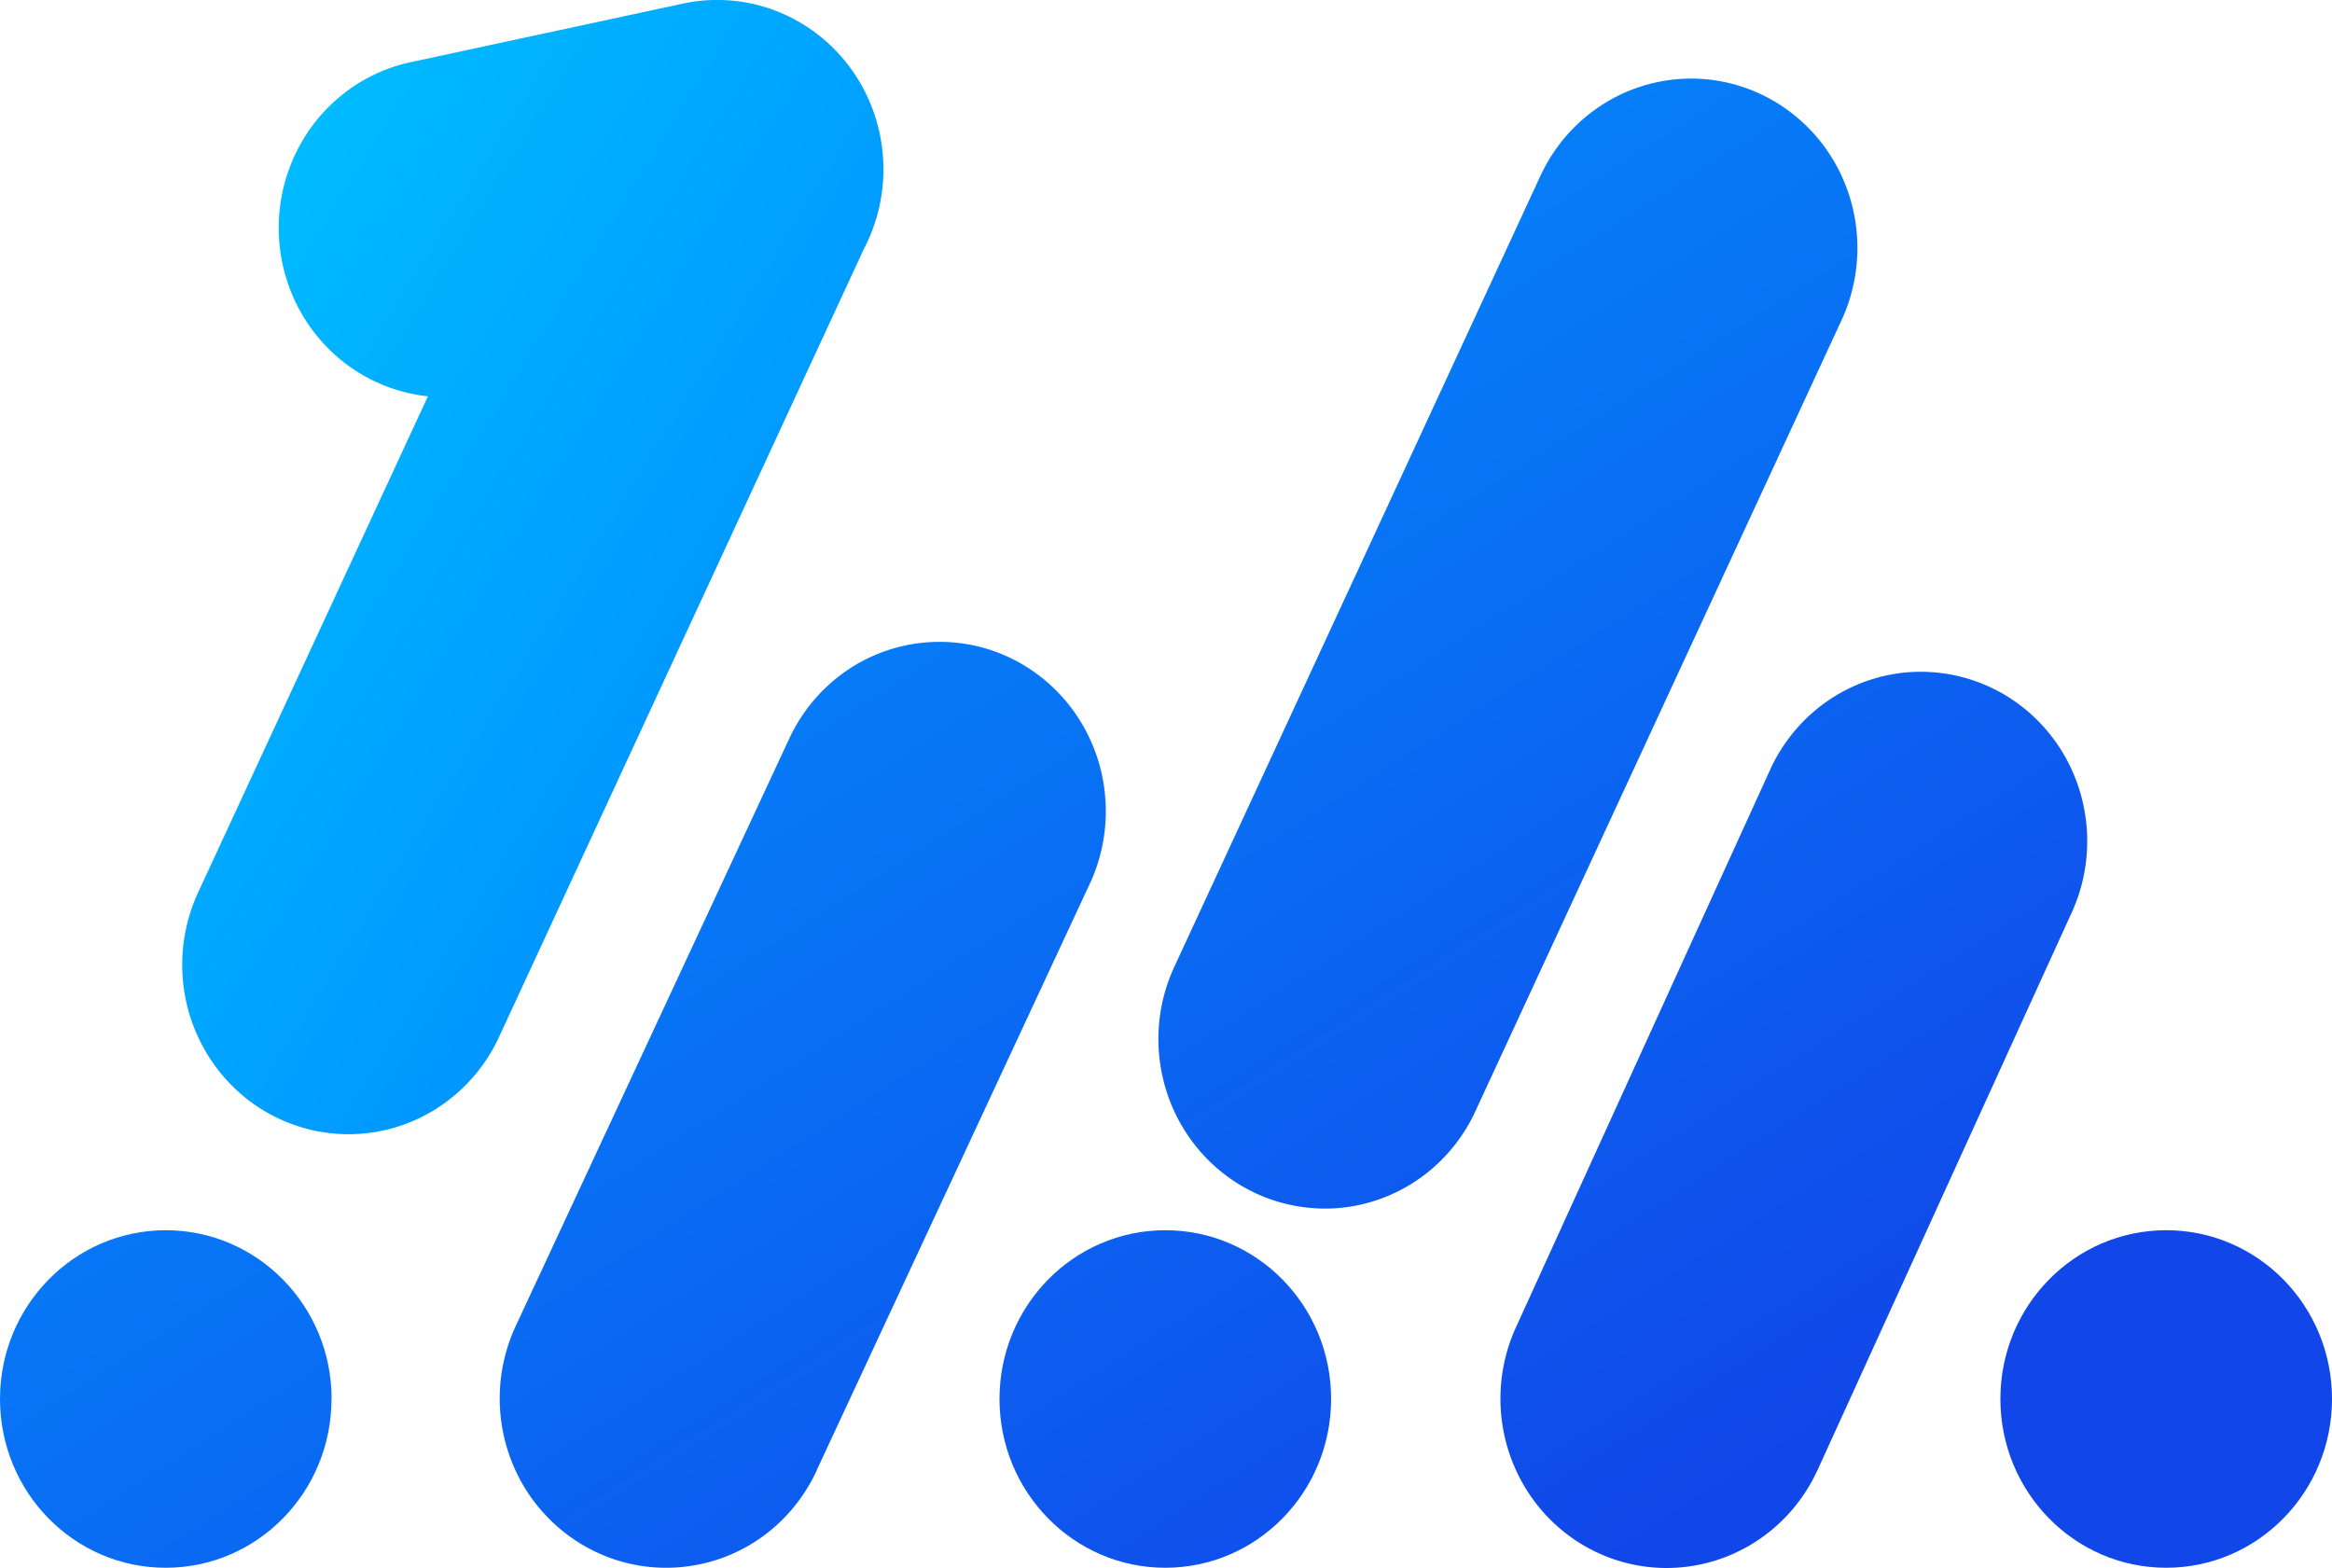 <svg
	xmlns="http://www.w3.org/2000/svg"
	xmlns:xlink="http://www.w3.org/1999/xlink" width="20" height="13.448" viewBox="-0.5 -0.5 20 13.448">
	<defs>
		<linearGradient id="A" x1="2.498" y1="2.085" x2="10.612" y2="14.793" gradientUnits="userSpaceOnUse">
			<stop stop-color="#0195ff"/>
			<stop offset=".991" stop-color="#1147e9"/>
		</linearGradient>
		<linearGradient id="B" x1="-6.086" y1="2.085" x2="2.028" y2="14.793" gradientUnits="userSpaceOnUse">
			<stop stop-color="#0195ff"/>
			<stop offset=".991" stop-color="#1147e9"/>
		</linearGradient>
		<linearGradient id="C" x1="1.963" y1=".959" x2="8.054" y2="4.722" gradientUnits="userSpaceOnUse">
			<stop stop-color="#0bf"/>
			<stop offset="1" stop-color="#008bff"/>
		</linearGradient>
		<path id="D" d="M9.494 12.946c.785 0 1.422-.648 1.422-1.448s-.636-1.447-1.422-1.447-1.422.648-1.422 1.447.636 1.448 1.422 1.448z"/>
	</defs>
	<path d="M13.514.262c-.355.132-.645.402-.805.751L9.568 7.799c-.079.173-.124.36-.132.55s.021.381.085.56a1.46 1.46 0 0 0 .289.485 1.43 1.43 0 0 0 .449.335c.17.081.354.126.541.135s.374-.021.55-.086a1.42 1.42 0 0 0 .476-.294 1.45 1.45 0 0 0 .329-.457l3.141-6.786c.16-.349.177-.749.048-1.111s-.395-.657-.738-.82-.735-.18-1.091-.048z" fill="url(#A)"/>
	<path d="M6.504 12.11L8.85 7.072c.16-.349.177-.749.048-1.111s-.395-.657-.737-.82-.735-.18-1.091-.049-.645.402-.805.751l-2.346 5.038c-.079.173-.124.36-.132.55s.021.381.085.56.162.344.289.484a1.43 1.43 0 0 0 .449.335c.343.163.735.18 1.091.049s.645-.402.805-.751z" fill="url(#A)"/>
	<path d="M2.343 11.498c0 .8-.636 1.448-1.422 1.448S-.5 12.298-.5 11.498.137 10.051.922 10.051s1.422.648 1.422 1.447z" fill="url(#A)"/>
	<use xlink:href="#D" fill="url(#A)"/>
	<use xlink:href="#D" x="8.584" fill="url(#B)"/>
	<path d="M15.087 12.11l2.18-4.782c.16-.349.177-.748.048-1.11s-.394-.657-.737-.82c-.17-.081-.354-.126-.541-.135s-.374.021-.55.086a1.42 1.42 0 0 0-.476.294 1.45 1.45 0 0 0-.329.457l-2.18 4.782c-.16.349-.177.748-.048 1.11s.394.657.737.82.735.18 1.091.048.645-.402.805-.751z" fill="url(#A)"/>
	<path d="M3.17 2.899a1.41 1.41 0 0 1-.609-.213c-.321-.204-.549-.53-.634-.905a1.48 1.48 0 0 1-.017-.566 1.47 1.47 0 0 1 .197-.53 1.44 1.44 0 0 1 .381-.413c.153-.111.325-.19.508-.233l2.333-.502c.369-.087.756-.021 1.077.183s.549.53.634.905a1.48 1.48 0 0 1 .017.566 1.47 1.47 0 0 1-.15.448L3.782 8.389c-.16.349-.449.619-.805.751s-.747.114-1.09-.048-.608-.458-.738-.82-.112-.761.047-1.111z" fill="url(#C)"/>
</svg>